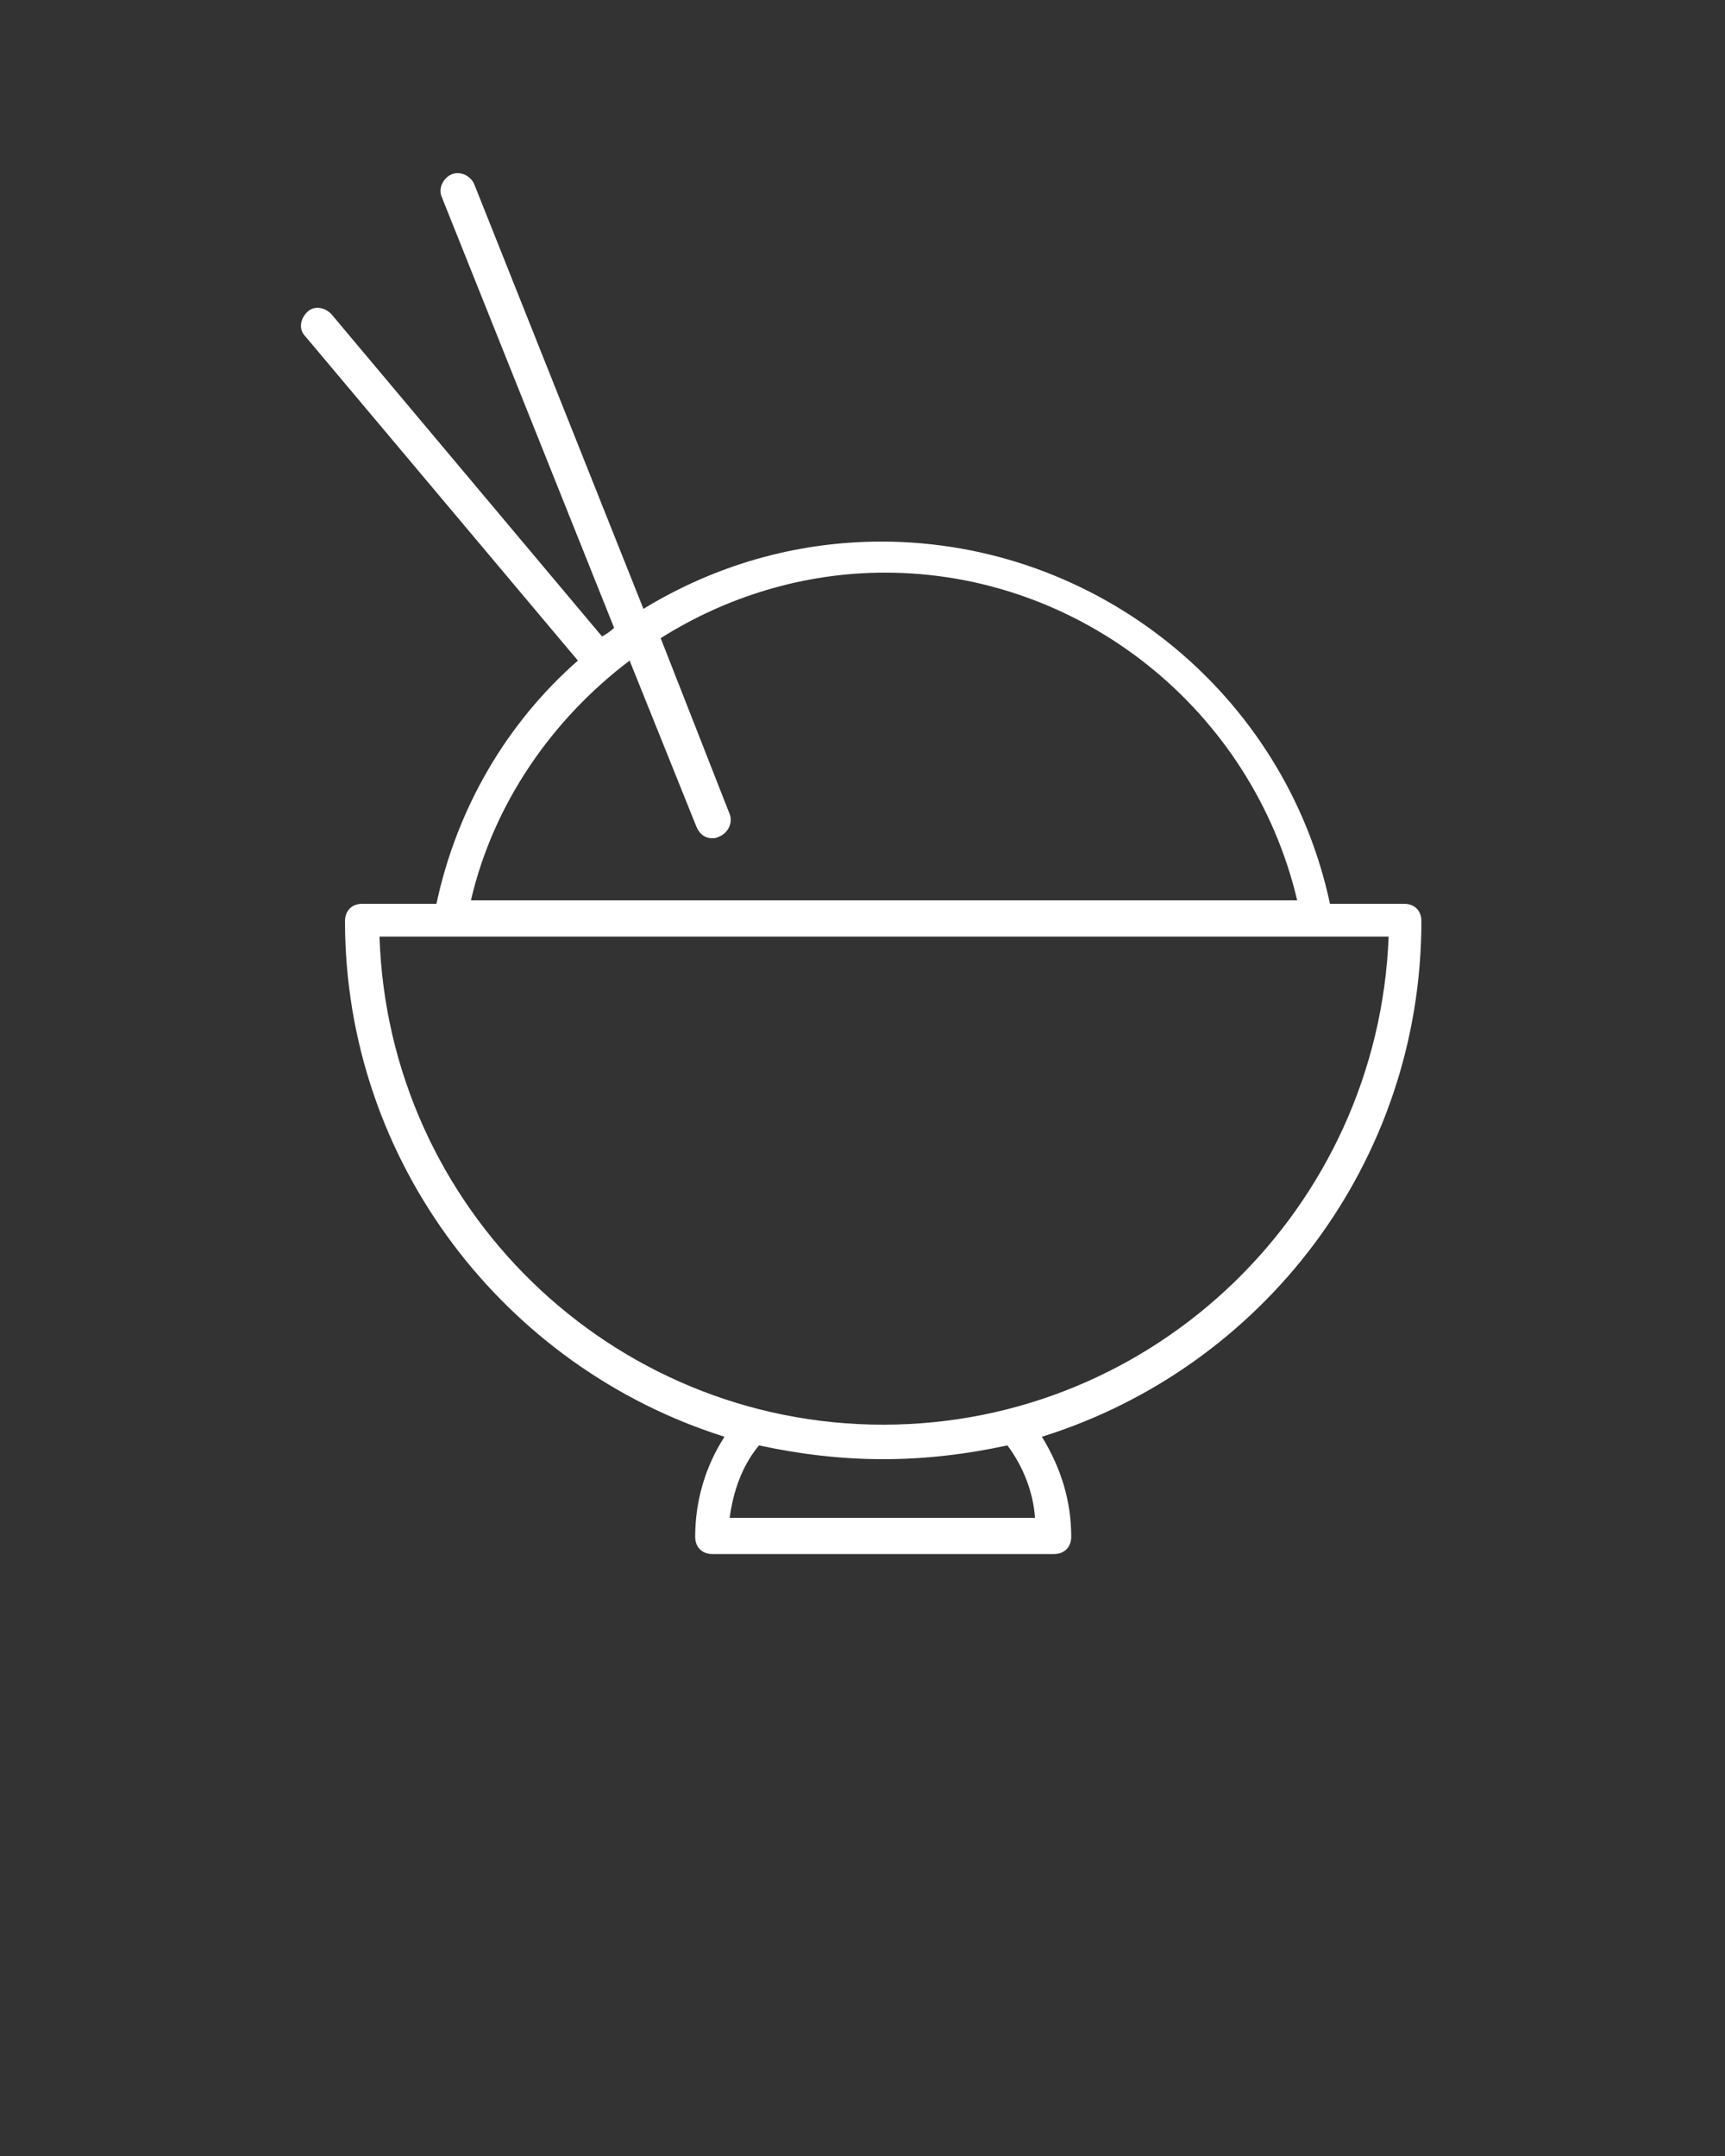 <?xml version="1.0" encoding="utf-8"?>
<!-- Generator: Adobe Illustrator 23.0.1, SVG Export Plug-In . SVG Version: 6.00 Build 0)  -->
<svg version="1.1" id="Слой_1" xmlns="http://www.w3.org/2000/svg" xmlns:xlink="http://www.w3.org/1999/xlink" x="0px" y="0px"
	 viewBox="0 0 100 125" style="enable-background:new 0 0 100 125;" xml:space="preserve">
<rect x="0" y="0" width="100" height="125" fill="#333333" stroke="none"/>
<style type="text/css">
	.st0{fill:#FFFFFF;}
</style>
<path class="st0" d="M82.4,53.4c0-0.6-0.4-1-1-1h-4.3c-2.6-12.2-13.5-21-26-21c-5,0-9.7,1.4-13.8,3.9l-9.8-24.6
	c-0.2-0.5-0.8-0.8-1.3-0.6c-0.5,0.2-0.8,0.8-0.6,1.3l10,25c-0.2,0.2-0.5,0.4-0.7,0.5L19.2,18.2c-0.4-0.4-1-0.5-1.4-0.1
	c-0.4,0.4-0.5,1-0.1,1.4l15.8,18.8c-4.1,3.6-7,8.5-8.2,14.1h-4.3c-0.6,0-1,0.4-1,1c0,14,9.3,25.9,22,29.9c-1.1,1.7-1.7,3.7-1.7,5.8
	c0,0.6,0.4,1,1,1h19.8c0.6,0,1-0.4,1-1c0-2.1-0.6-4-1.7-5.8C73.2,79.3,82.4,67.4,82.4,53.4z M36.5,38.3l3.9,9.7
	c0.2,0.4,0.5,0.6,0.9,0.6c0.1,0,0.2,0,0.4-0.1c0.5-0.2,0.8-0.8,0.6-1.3l-4-10.2c3.8-2.4,8.3-3.8,13-3.8c11.4,0,21.3,8,23.9,19H27.3
	C28.6,46.6,32,41.7,36.5,38.3z M60,88H42.3c0.2-1.5,0.7-3,1.7-4.2c2.3,0.5,4.7,0.8,7.2,0.8c2.5,0,4.9-0.3,7.2-0.8
	C59.3,85,59.9,86.5,60,88z M51.2,82.6c-15.8,0-28.7-12.6-29.2-28.3h58.5C79.9,70,67,82.6,51.2,82.6z"/>
</svg>
